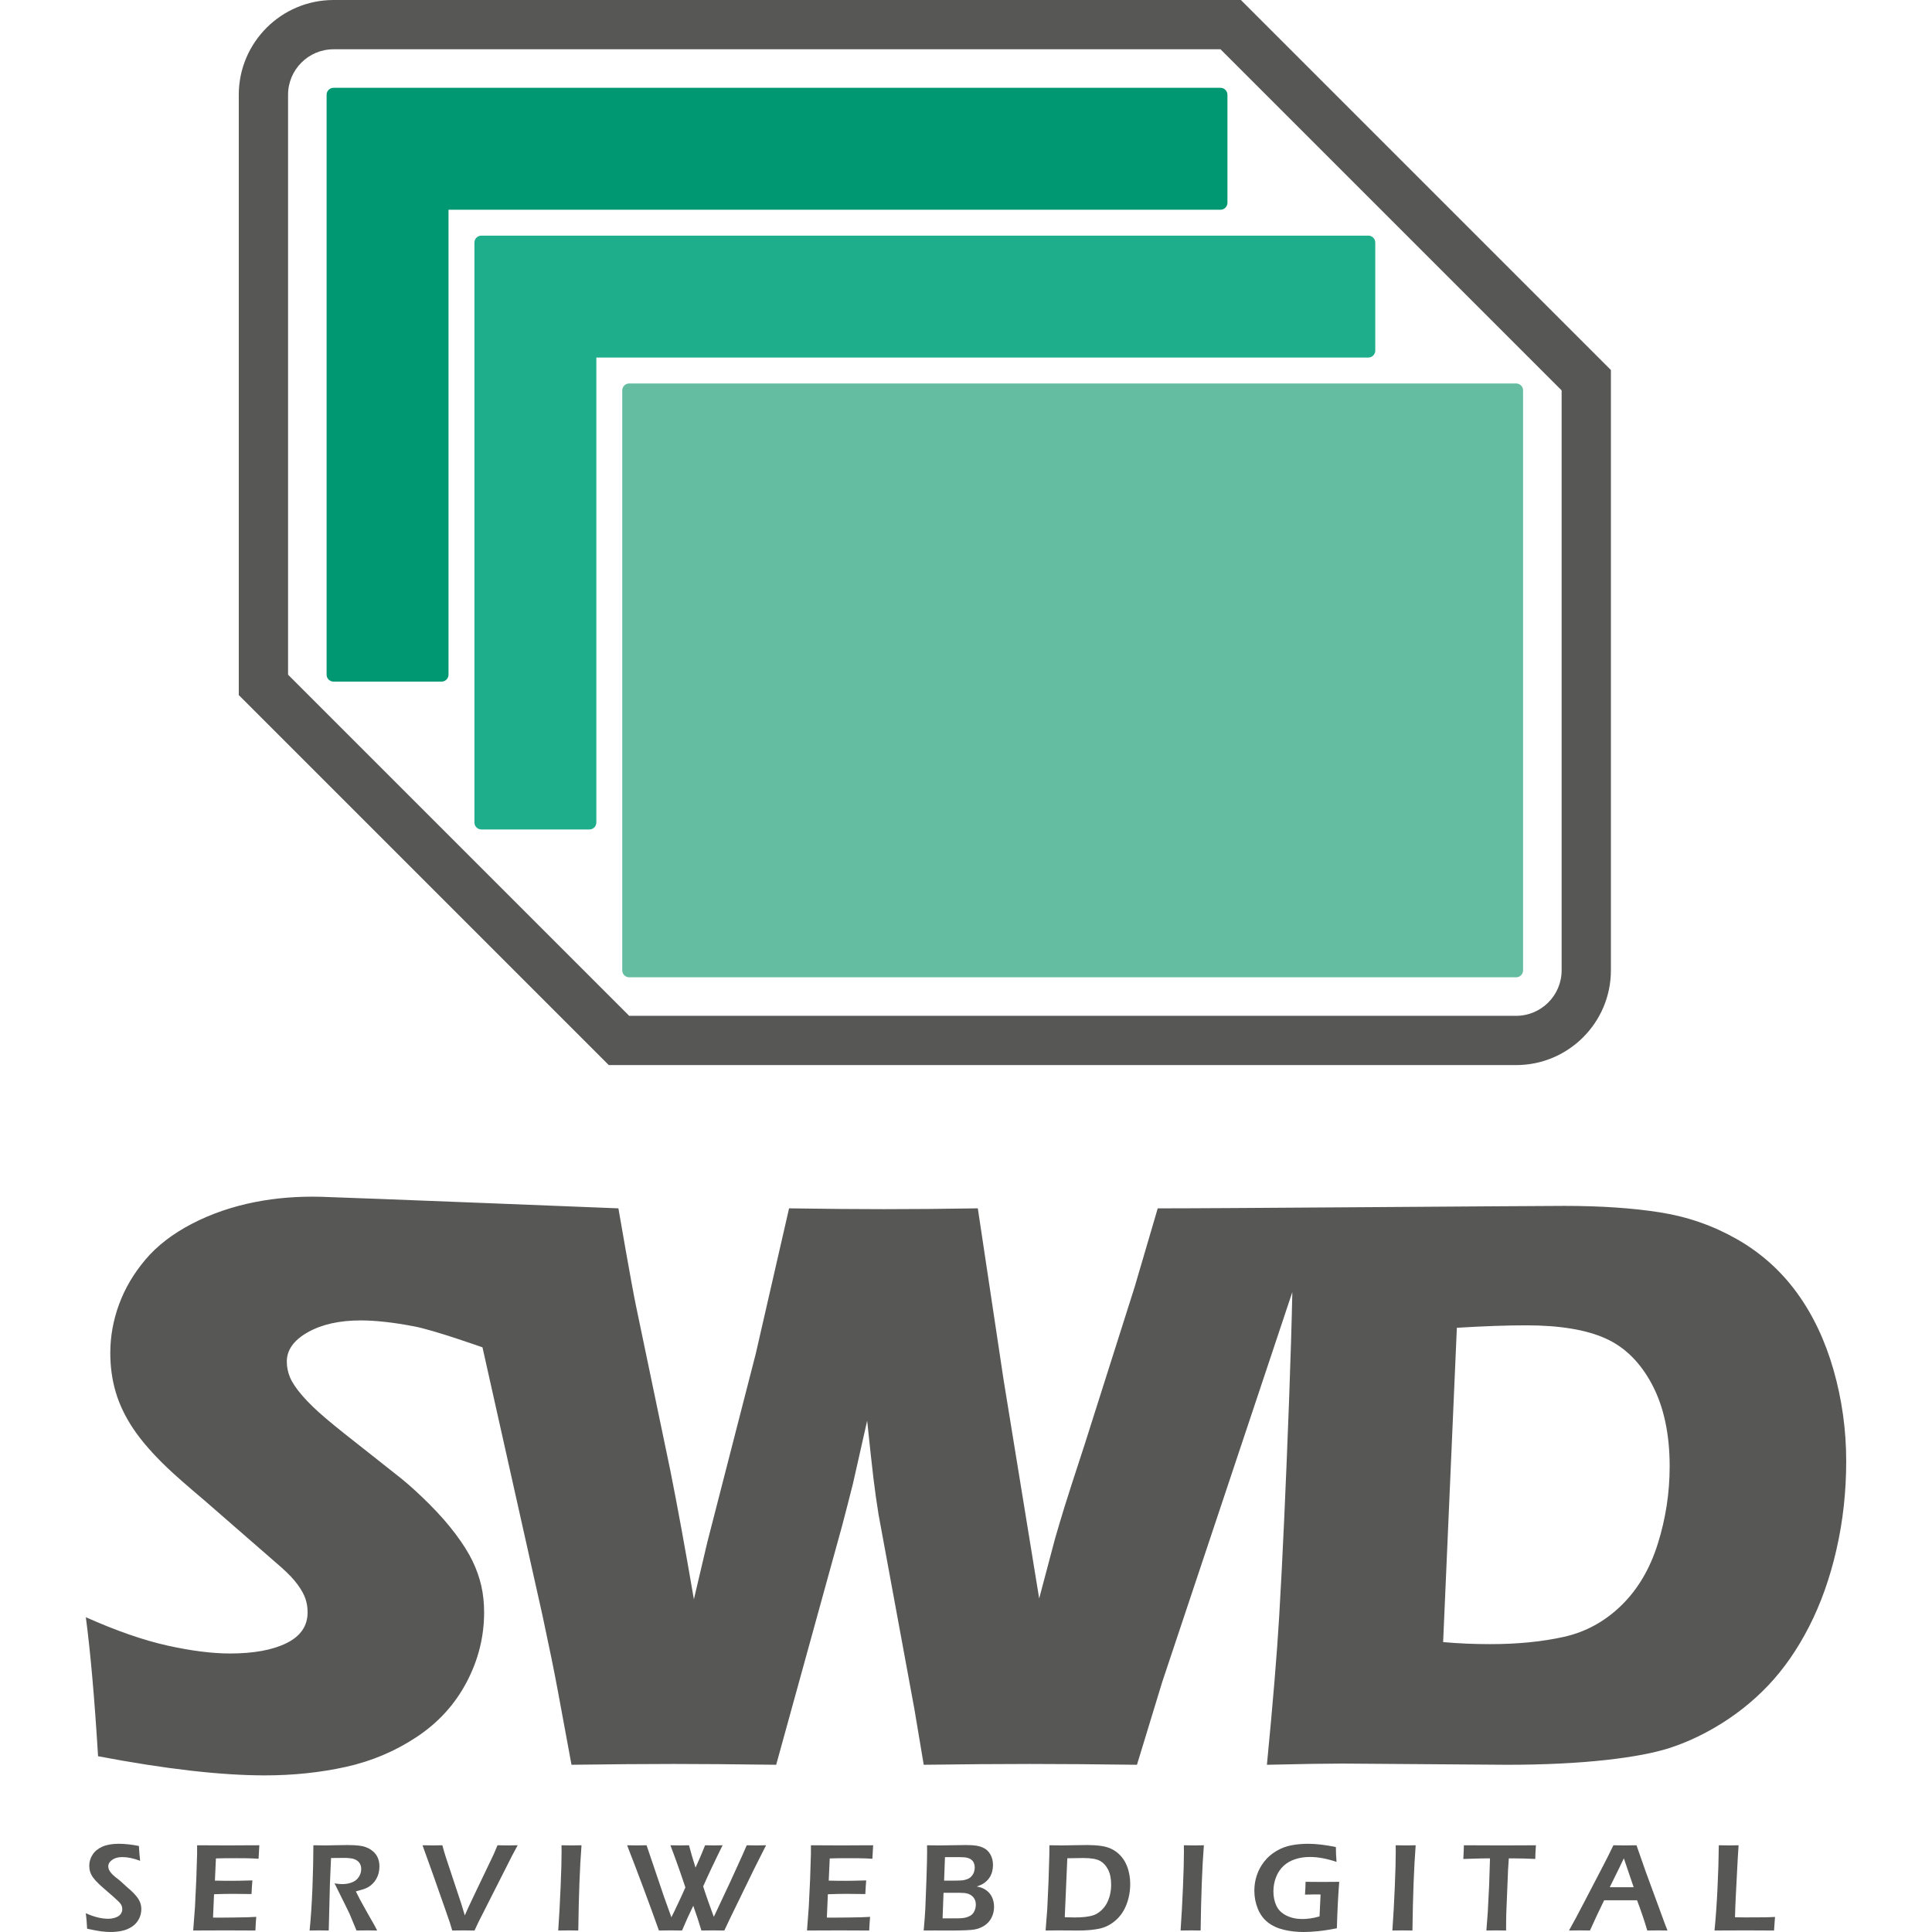 <?xml version="1.0" encoding="utf-8"?>
<!-- Generator: Adobe Illustrator 16.0.0, SVG Export Plug-In . SVG Version: 6.00 Build 0)  -->
<!DOCTYPE svg PUBLIC "-//W3C//DTD SVG 1.1//EN" "http://www.w3.org/Graphics/SVG/1.1/DTD/svg11.dtd">
<svg version="1.1" id="Capa_1" xmlns="http://www.w3.org/2000/svg" xmlns:xlink="http://www.w3.org/1999/xlink" x="0px" y="0px"
	 width="400px" height="400px" viewBox="0 0 400 400" enable-background="new 0 0 400 400" xml:space="preserve">
<g>
	<g>
		<g>
			<path fill="#575756" d="M252.69,10.202l70.629,70.627v120.069c0,5.192-4.227,9.418-9.42,9.418H130.268L59.64,139.687V19.619
				c0-5.193,4.225-9.417,9.418-9.417H252.69 M256.915,0h-4.225H69.058C58.24,0,49.437,8.8,49.437,19.619v120.067v4.226l2.99,2.987
				l70.628,70.628l2.987,2.987h4.226h183.631c10.82,0,19.621-8.8,19.621-19.618V80.829v-4.225l-2.988-2.988L259.905,2.988L256.915,0
				L256.915,0z"/>
			<g>
				<path fill="#009872" d="M254.129,41.984V19.619c0-0.795-0.645-1.439-1.439-1.439H69.058c-0.795,0-1.44,0.644-1.44,1.439v120.067
					c0,0.794,0.646,1.438,1.44,1.438h22.364c0.795,0,1.438-0.644,1.438-1.438V43.423h159.83
					C253.485,43.423,254.129,42.779,254.129,41.984z"/>
				<path fill="#1EAE8C" d="M284.735,72.59V50.224c0-0.795-0.646-1.438-1.439-1.438H99.664c-0.796,0-1.439,0.644-1.439,1.438
					v120.068c0,0.794,0.644,1.439,1.439,1.439h22.364c0.794,0,1.439-0.645,1.439-1.439V74.029h159.828
					C284.088,74.029,284.735,73.384,284.735,72.59z"/>
				<path fill="#65BDA1" d="M313.899,79.391H130.268c-0.794,0-1.439,0.645-1.439,1.438v120.069c0,0.795,0.646,1.439,1.439,1.439
					h183.631c0.795,0,1.439-0.645,1.439-1.439V80.829C315.338,80.036,314.694,79.391,313.899,79.391z"/>
			</g>
		</g>
	</g>
	<g>
		<path fill="#575756" d="M28.875,393.567c-0.13-0.27-0.306-0.549-0.536-0.841c-0.228-0.291-0.501-0.601-0.822-0.921
			c-0.316-0.318-0.676-0.644-1.083-0.979l-1.595-1.452c-0.261-0.188-0.578-0.438-0.948-0.744c-0.369-0.307-0.653-0.571-0.843-0.799
			c-0.194-0.231-0.325-0.414-0.4-0.561c-0.074-0.139-0.135-0.283-0.172-0.437c-0.037-0.149-0.056-0.295-0.056-0.433
			c0-0.508,0.272-0.956,0.807-1.337c0.537-0.382,1.231-0.575,2.072-0.575c1.135,0,2.375,0.258,3.715,0.773
			c-0.127-1.154-0.212-2.179-0.257-3.075c-1.543-0.303-2.928-0.451-4.16-0.451c-1.37,0-2.509,0.2-3.408,0.597
			c-0.899,0.403-1.576,0.959-2.031,1.671c-0.452,0.709-0.676,1.472-0.676,2.281c0,0.44,0.06,0.855,0.179,1.239
			c0.119,0.388,0.317,0.777,0.593,1.173c0.276,0.393,0.673,0.833,1.192,1.325c0.227,0.225,0.642,0.602,1.246,1.125
			c1.266,1.085,2.144,1.863,2.636,2.337c0.39,0.347,0.661,0.679,0.826,0.997c0.108,0.234,0.164,0.496,0.164,0.791
			c0,0.378-0.116,0.721-0.34,1.026c-0.231,0.308-0.582,0.542-1.061,0.709c-0.481,0.172-0.993,0.251-1.545,0.251
			c-1.381,0-2.917-0.381-4.604-1.15c0.112,0.833,0.202,1.9,0.272,3.212c1.194,0.265,2.161,0.443,2.895,0.541
			c0.73,0.098,1.377,0.138,1.926,0.138c0.836,0,1.632-0.078,2.378-0.235c0.751-0.16,1.442-0.443,2.073-0.857
			c0.628-0.416,1.108-0.941,1.445-1.588c0.336-0.639,0.503-1.322,0.503-2.046c0-0.313-0.033-0.604-0.094-0.885
			C29.1,394.104,29.002,393.832,28.875,393.567z"/>
		<path fill="#575756" d="M47.471,382.073c-2.312,0-4.529-0.012-6.662-0.03v1.76l-0.165,5.212l-0.271,5.725L40,399.694l2.556-0.012
			l4.257-0.015c1.8,0,3.824,0.008,6.064,0.026c0.034-0.885,0.093-1.833,0.179-2.83l-1.875,0.089l-2.808,0.049
			c-1.481,0.019-2.431,0.025-2.841,0.025l-1.426-0.01l0.211-4.836c1.518-0.052,2.782-0.078,3.802-0.078
			c0.333,0,1.654,0.012,3.955,0.041c0.052-1.098,0.111-2.035,0.183-2.822c-1.968,0.053-3.368,0.082-4.193,0.082
			c-1.199,0-2.389-0.011-3.569-0.041l0.209-4.594c0.792-0.021,1.386-0.037,1.78-0.04c0.393-0.008,1.26-0.008,2.604-0.008
			c0.619,0,1.229,0.008,1.826,0.011c0.593,0.012,1.057,0.023,1.392,0.037l1.229,0.071l0.157-2.798l-3.737,0.015L47.471,382.073z"/>
		<path fill="#575756" d="M76.75,382.938c-0.615-0.403-1.313-0.664-2.101-0.775c-0.788-0.112-1.685-0.169-2.685-0.169
			c-0.8,0-1.562,0.011-2.281,0.037c-0.718,0.026-1.453,0.042-2.203,0.042c-0.699,0-1.564-0.012-2.598-0.03
			c0,2.525-0.065,5.457-0.191,8.795c-0.135,3.338-0.33,6.284-0.59,8.856c0.985-0.019,1.639-0.026,1.956-0.026l2.006,0.026l0.245-9.7
			l0.231-5.311c0.653,0,1.206-0.007,1.654-0.015c0.444-0.007,0.8-0.011,1.058-0.011c0.47,0,0.932,0.029,1.399,0.09
			c0.467,0.061,0.862,0.198,1.198,0.414c0.34,0.213,0.579,0.478,0.717,0.788c0.146,0.311,0.218,0.646,0.218,1.008
			c0,0.594-0.165,1.146-0.494,1.646c-0.325,0.509-0.796,0.878-1.411,1.121c-0.611,0.242-1.287,0.36-2.027,0.36
			c-0.474,0-1.003-0.051-1.584-0.155c0.278,0.586,0.494,1.027,0.65,1.321l1.562,3.141c0.352,0.717,0.653,1.336,0.903,1.863
			l1.431,3.438c1.048-0.019,1.78-0.026,2.194-0.026c0.333,0,1.031,0.008,2.087,0.026c-0.347-0.664-0.552-1.057-0.622-1.177
			l-1.305-2.289c-0.794-1.406-1.332-2.382-1.621-2.919l-0.873-1.711c0.636-0.171,1.143-0.316,1.523-0.437
			c0.381-0.123,0.717-0.268,1.017-0.437c0.297-0.165,0.597-0.396,0.896-0.684c0.303-0.291,0.563-0.627,0.784-1.008
			c0.22-0.385,0.388-0.791,0.497-1.229c0.111-0.437,0.168-0.893,0.168-1.377c0-0.766-0.149-1.441-0.445-2.018
			C77.814,383.833,77.36,383.346,76.75,382.938z"/>
		<path fill="#575756" d="M103.002,382.043c-0.258,0.632-0.448,1.087-0.571,1.366c-0.119,0.28-0.238,0.544-0.358,0.798l-4.069,8.505
			c-0.539,1.131-0.896,1.885-1.072,2.277l-0.698,1.576c-0.298-0.997-0.544-1.807-0.734-2.42l-3.142-9.477
			c-0.164-0.495-0.291-0.895-0.373-1.188l-0.402-1.438c-0.908,0.019-1.539,0.03-1.902,0.03c-0.585,0-1.32-0.012-2.205-0.03
			l2.304,6.416l2.505,7.136c0.501,1.431,0.788,2.255,0.854,2.472l0.493,1.628c1.24-0.019,2.032-0.026,2.363-0.026
			c0.381,0,1.132,0.008,2.252,0.026l0.75-1.616l7.069-13.965l1.112-2.07c-1.061,0.019-1.735,0.03-2.027,0.03
			C104.657,382.073,103.939,382.062,103.002,382.043z"/>
		<path fill="#575756" d="M116.253,382.043l0.016,1.385c0,1.646-0.063,4.027-0.197,7.145c-0.124,3.114-0.296,6.153-0.498,9.122
			c1.181-0.019,1.928-0.026,2.248-0.026l1.905,0.026c0.092-7.233,0.316-13.117,0.667-17.651c-1.197,0.019-1.859,0.03-1.979,0.03
			L116.253,382.043z"/>
		<path fill="#575756" d="M154.603,382.043l-0.825,1.892l-2.517,5.533l-3.472,7.396c-0.239-0.612-0.62-1.658-1.144-3.144
			c-0.518-1.487-0.873-2.54-1.063-3.16c0.497-1.146,1.157-2.575,1.972-4.29c0.813-1.713,1.501-3.122,2.053-4.228
			c-0.684,0.019-1.283,0.03-1.811,0.03c-0.459,0-1.06-0.012-1.814-0.03c-0.597,1.526-1.258,3.07-1.979,4.632
			c-0.492-1.526-0.945-3.067-1.356-4.632c-0.672,0.019-1.313,0.03-1.922,0.03c-0.554,0-1.195-0.012-1.927-0.03
			c0.456,1.184,0.99,2.626,1.599,4.344c0.604,1.715,1.108,3.174,1.504,4.381c-0.283,0.671-0.758,1.71-1.419,3.117
			c-0.656,1.407-1.153,2.434-1.479,3.068l-1.513-4.212l-3.625-10.698c-0.772,0.019-1.444,0.03-2.013,0.03
			c-0.515,0-1.188-0.012-2.016-0.03c2.277,5.842,4.473,11.722,6.589,17.651c0.886-0.019,1.685-0.026,2.387-0.026
			c0.673,0,1.471,0.008,2.397,0.026c0.728-1.74,1.504-3.446,2.322-5.123c0.613,1.677,1.173,3.383,1.685,5.123
			c0.895-0.019,1.687-0.026,2.377-0.026c0.653,0,1.446,0.008,2.368,0.026l1.139-2.408l5.074-10.418l2.432-4.825
			c-0.789,0.019-1.457,0.03-2.01,0.03C156.097,382.073,155.432,382.062,154.603,382.043z"/>
		<path fill="#575756" d="M174.553,382.073c-2.312,0-4.529-0.012-6.662-0.03v1.76l-0.164,5.212l-0.275,5.725l-0.369,4.955
			l2.556-0.012l4.255-0.015c1.799,0,3.822,0.008,6.066,0.026c0.034-0.885,0.093-1.833,0.18-2.83l-1.875,0.089l-2.808,0.049
			c-1.482,0.019-2.431,0.025-2.846,0.025l-1.422-0.01l0.212-4.836c1.513-0.052,2.783-0.078,3.798-0.078
			c0.336,0,1.658,0.012,3.958,0.041c0.048-1.098,0.108-2.035,0.179-2.822c-1.964,0.053-3.364,0.082-4.189,0.082
			c-1.201,0-2.389-0.011-3.569-0.041l0.209-4.594c0.792-0.021,1.386-0.037,1.778-0.04c0.392-0.008,1.262-0.008,2.604-0.008
			c0.62,0,1.229,0.008,1.823,0.011c0.598,0.012,1.061,0.023,1.396,0.037l1.228,0.071l0.158-2.798l-3.738,0.015L174.553,382.073z"/>
		<path fill="#575756" d="M205.34,392.687c-0.146-0.291-0.338-0.571-0.586-0.834c-0.246-0.261-0.508-0.481-0.783-0.648
			c-0.277-0.165-0.533-0.291-0.773-0.374c-0.242-0.082-0.566-0.163-0.975-0.25c0.453-0.156,0.811-0.303,1.076-0.44
			c0.27-0.138,0.549-0.328,0.84-0.574c0.293-0.247,0.549-0.546,0.768-0.893c0.221-0.349,0.391-0.74,0.506-1.178
			c0.119-0.437,0.176-0.895,0.176-1.376c0-0.389-0.045-0.771-0.135-1.147c-0.094-0.373-0.23-0.721-0.414-1.045
			c-0.188-0.323-0.408-0.604-0.67-0.839c-0.258-0.239-0.574-0.437-0.955-0.604c-0.377-0.164-0.814-0.283-1.297-0.366
			c-0.492-0.078-1.213-0.123-2.18-0.123c-0.689,0-1.564,0.011-2.621,0.037c-1.064,0.026-1.957,0.042-2.68,0.042
			c-0.713,0-1.613-0.012-2.701-0.03c0.008,0.623,0.012,1.094,0.012,1.412c0,1.054-0.045,2.98-0.143,5.792
			c-0.094,2.808-0.17,4.795-0.23,5.959c-0.061,1.161-0.174,2.663-0.336,4.488l2.336-0.012l3.131,0.012
			c2.535,0,4.189-0.071,4.973-0.202c0.781-0.13,1.48-0.403,2.113-0.803c0.627-0.396,1.125-0.944,1.479-1.632
			c0.359-0.69,0.537-1.448,0.537-2.28c0-0.385-0.041-0.759-0.123-1.113C205.602,393.305,205.485,392.981,205.34,392.687z
			 M195.645,384.502h3.098c0.654,0,1.152,0.04,1.49,0.127c0.34,0.078,0.627,0.212,0.869,0.399c0.244,0.183,0.418,0.414,0.535,0.702
			c0.115,0.287,0.174,0.586,0.174,0.902c0,0.329-0.051,0.65-0.16,0.968c-0.107,0.313-0.279,0.604-0.512,0.863
			c-0.227,0.265-0.514,0.455-0.846,0.581c-0.336,0.128-0.658,0.214-0.963,0.251c-0.303,0.044-0.9,0.067-1.785,0.067h-2.076
			L195.645,384.502z M201.917,395.194c-0.078,0.276-0.186,0.521-0.316,0.736c-0.135,0.213-0.287,0.393-0.461,0.53
			c-0.172,0.138-0.406,0.265-0.711,0.388c-0.305,0.12-0.617,0.206-0.949,0.25c-0.332,0.049-0.795,0.075-1.389,0.075h-2.939
			l0.195-5.291h3.258c0.74,0,1.297,0.053,1.656,0.153c0.361,0.097,0.68,0.258,0.951,0.479c0.273,0.22,0.475,0.481,0.615,0.783
			c0.139,0.303,0.205,0.65,0.205,1.05C202.032,394.639,201.993,394.923,201.917,395.194z"/>
		<path fill="#575756" d="M233.067,385.764c-0.301-0.608-0.689-1.161-1.164-1.666c-0.475-0.494-1.033-0.908-1.68-1.244
			c-0.65-0.333-1.404-0.557-2.271-0.677c-0.865-0.123-1.807-0.183-2.826-0.183c-0.75,0-1.639,0.011-2.666,0.037
			c-1.033,0.026-1.863,0.042-2.49,0.042c-0.848,0-1.746-0.012-2.703-0.03c0,1.045-0.006,1.684-0.012,1.932l-0.17,5.594l-0.258,5.626
			l-0.348,4.5c1.373-0.019,2.195-0.026,2.467-0.026l4.4,0.026c1.566,0,2.967-0.127,4.207-0.373c1.236-0.254,2.363-0.813,3.379-1.688
			c1.02-0.874,1.783-1.982,2.295-3.328c0.514-1.335,0.771-2.747,0.771-4.229c0-0.78-0.08-1.538-0.24-2.282
			C233.602,387.049,233.368,386.368,233.067,385.764z M229.809,392.298c-0.16,0.684-0.4,1.299-0.713,1.859
			c-0.307,0.553-0.707,1.041-1.195,1.464c-0.484,0.422-0.971,0.716-1.453,0.886c-0.484,0.167-1.061,0.29-1.725,0.368
			c-0.672,0.078-1.396,0.115-2.184,0.115c-0.688,0-1.391-0.019-2.092-0.048l0.529-12.21c1.26-0.03,2.375-0.049,3.35-0.049
			c1.502,0,2.611,0.184,3.332,0.545c0.717,0.375,1.295,0.968,1.734,1.802c0.441,0.832,0.662,1.892,0.662,3.188
			C230.055,390.923,229.971,391.618,229.809,392.298z"/>
		<path fill="#575756" d="M245.106,382.043l0.014,1.385c0,1.646-0.063,4.027-0.193,7.145c-0.127,3.114-0.295,6.153-0.5,9.122
			c1.18-0.019,1.93-0.026,2.248-0.026l1.904,0.026c0.096-7.233,0.313-13.117,0.672-17.651c-1.203,0.019-1.863,0.03-1.982,0.03
			L245.106,382.043z"/>
		<path fill="#575756" d="M270.301,389.609c0,0.612-0.037,1.494-0.115,2.651c0.889-0.027,1.623-0.041,2.203-0.041l1.021,0.014
			l-0.213,4.538c-0.672,0.197-1.32,0.339-1.941,0.421c-0.615,0.082-1.156,0.124-1.617,0.124c-1.246,0-2.355-0.243-3.318-0.729
			c-0.967-0.479-1.654-1.157-2.064-2.031c-0.408-0.877-0.611-1.87-0.611-2.979c0-1.006,0.178-1.973,0.535-2.905
			c0.357-0.934,0.879-1.719,1.563-2.356c0.688-0.635,1.5-1.098,2.445-1.4c0.939-0.303,1.945-0.451,3.006-0.451
			c1.646,0,3.486,0.339,5.521,1.019c-0.09-1.072-0.137-2.097-0.141-3.074c-2.174-0.453-4.098-0.672-5.77-0.672
			c-1.217,0-2.371,0.104-3.461,0.316c-1.086,0.21-2.117,0.598-3.088,1.176c-0.971,0.57-1.801,1.29-2.482,2.153
			c-0.688,0.858-1.203,1.808-1.551,2.841c-0.352,1.035-0.525,2.109-0.525,3.223c0,1.299,0.238,2.535,0.705,3.704
			c0.471,1.168,1.154,2.109,2.051,2.822c0.895,0.717,1.99,1.232,3.289,1.55c1.295,0.321,2.703,0.478,4.219,0.478
			c0.811,0,1.793-0.057,2.945-0.172c1.158-0.115,2.449-0.316,3.879-0.601c0.094-3.524,0.258-6.731,0.486-9.618
			c-0.951,0.015-2.137,0.026-3.559,0.026C272.627,389.636,271.493,389.624,270.301,389.609z"/>
		<path fill="#575756" d="M288.958,382.043l0.016,1.385c0,1.646-0.063,4.027-0.193,7.145c-0.127,3.114-0.295,6.153-0.506,9.122
			c1.186-0.019,1.936-0.026,2.256-0.026l1.9,0.026c0.094-7.233,0.318-13.117,0.67-17.651c-1.199,0.019-1.861,0.03-1.98,0.03
			L288.958,382.043z"/>
		<path fill="#575756" d="M310.872,382.073c-2.715,0-5.313-0.012-7.791-0.03c-0.012,0.65-0.049,1.591-0.117,2.836l2.984-0.09
			l0.795-0.02l0.84-0.011h0.906l-0.178,5.534l-0.283,5.626l-0.289,3.775c1.191-0.019,1.896-0.026,2.113-0.026l1.969,0.026
			c0-0.68,0.004-1.333,0.012-1.96l0.025-1.527l0.371-9.085l0.154-2.363h0.994c1.43,0,2.928,0.038,4.488,0.12
			c0-0.661,0.041-1.607,0.131-2.836l-2.484,0.015L310.872,382.073z"/>
		<path fill="#575756" d="M340.668,387.332l-1.848-5.289c-0.785,0.019-1.588,0.03-2.406,0.03c-0.463,0-1.258-0.012-2.377-0.03
			c-0.699,1.478-1.576,3.221-2.641,5.24l-3.4,6.526c-1.207,2.337-2.26,4.298-3.156,5.885c1.094-0.019,1.84-0.026,2.236-0.026
			l2.109,0.026c0.953-2.133,1.936-4.224,2.941-6.27h6.807c0.311,0.808,0.688,1.863,1.133,3.163c0.445,1.307,0.773,2.341,0.979,3.106
			c1.055-0.019,1.811-0.026,2.262-0.026l1.934,0.026l-0.557-1.424L340.668,387.332z M333.278,390.732l1.875-3.804l1.047-2.181
			l2.033,5.984H333.278z"/>
		<path fill="#575756" d="M361.438,396.979l-2.225-0.025c0.033-1.464,0.09-2.941,0.168-4.42l0.266-5.183
			c0.092-1.986,0.201-3.755,0.313-5.308c-0.871,0.019-1.504,0.03-1.904,0.03c-0.586,0-1.32-0.012-2.199-0.03
			c-0.025,2.805-0.115,5.797-0.271,8.981c-0.154,3.185-0.357,6.074-0.615,8.67l2.434-0.012l4.07-0.015
			c1.611,0,3.549,0.008,5.818,0.026c0.061-1.024,0.129-1.96,0.203-2.808c-0.635,0.037-1.283,0.06-1.941,0.075
			C364.901,396.972,363.526,396.979,361.438,396.979z"/>
		<path fill="#575756" d="M379.616,283.639c-1.744-6.104-4.275-11.436-7.592-15.995c-3.322-4.559-7.445-8.24-12.365-11.059
			c-4.918-2.808-10.225-4.669-15.902-5.567c-5.684-0.9-12.293-1.352-19.832-1.352c-6.578,0-77.43,0.563-84.229,0.508l-4.809,16.373
			l-10.291,32.413c-2.137,6.525-3.543,10.888-4.219,13.078c-0.676,2.196-1.318,4.365-1.939,6.501l-3.289,12.407l-7.365-45.242
			l-5.34-35.53c-7.203,0.115-13.699,0.168-19.494,0.168c-5.346,0-11.869-0.053-19.583-0.168l-6.904,30.128l-10.024,38.999
			l-2.778,11.817c-1.804-10.525-3.435-19.442-4.898-26.76l-7.094-34.012c-0.904-4.275-3.636-20.172-3.636-20.172
			s-56.26-2.253-61.597-2.393c-9.151-0.239-18.514,1.327-26.723,5.599c-3.997,2.08-7.203,4.556-9.623,7.427
			c-2.419,2.867-4.233,5.948-5.442,9.241c-1.211,3.296-1.815,6.653-1.815,10.084c0,2.872,0.38,5.587,1.143,8.147
			c0.762,2.561,1.972,5.078,3.637,7.554c1.661,2.476,3.986,5.148,6.978,8.016c1.468,1.412,4.06,3.689,7.782,6.837l15.897,13.841
			c1.464,1.297,2.596,2.495,3.383,3.592c0.792,1.095,1.326,2.081,1.609,2.954c0.283,0.874,0.422,1.784,0.422,2.74
			c0,2.816-1.452,4.94-4.354,6.374c-2.904,1.434-6.808,2.15-11.713,2.15c-3.718,0-8.046-0.549-12.979-1.646
			c-4.936-1.095-10.555-3.051-16.869-5.862c0.956,7.199,1.8,16.795,2.532,28.78c13.897,2.643,25.403,3.965,34.522,3.965
			c5.906,0,11.519-0.59,16.835-1.77c5.317-1.184,10.197-3.248,14.644-6.206c4.447-2.953,7.879-6.721,10.299-11.31
			c2.419-4.584,3.629-9.408,3.629-14.476c0-1.969-0.199-3.809-0.594-5.525c-0.393-1.718-1.001-3.42-1.814-5.111
			c-0.814-1.685-1.982-3.541-3.5-5.567c-1.519-2.024-3.321-4.081-5.401-6.161s-4.025-3.853-5.825-5.316l-6.075-4.809
			c-4.334-3.381-7.516-5.923-9.539-7.64c-2.027-1.718-3.66-3.294-4.892-4.728c-1.243-1.437-2.083-2.688-2.536-3.756
			c-0.45-1.071-0.675-2.165-0.675-3.293c0-2.416,1.448-4.443,4.347-6.074c2.896-1.633,6.542-2.451,10.932-2.451
			c3.092,0,6.781,0.408,11.056,1.225c4.275,0.818,14.177,4.347,14.177,4.347l12.43,55.541c1.412,6.578,2.454,11.701,3.129,15.356
			l2.872,15.527c8.161-0.107,15.226-0.167,21.189-0.167c5.63,0,12.69,0.06,21.188,0.167l13.598-49.289
			c0.789-2.983,1.551-5.937,2.283-8.86l2.955-13.083c0.561,5.403,0.998,9.384,1.304,11.945c0.31,2.562,0.66,5.049,1.053,7.471
			l7.416,40.257l1.938,11.56c8.045-0.107,15.391-0.167,22.033-0.167c6.301,0,13.672,0.06,22.115,0.167l5.227-17.129l26.94-80.736
			c-0.114,5.763-0.341,13.253-0.677,22.496c-0.682,18.232-1.359,33.085-2.039,44.563c-0.451,7.715-1.303,17.979-2.547,30.807
			c7.203-0.167,12.408-0.249,15.615-0.249l34.098,0.249c7.705,0,14.602-0.335,20.676-1.012c5.459-0.619,9.764-1.433,12.916-2.444
			c3.148-1.016,6.273-2.419,9.369-4.224c4.166-2.415,7.861-5.331,11.1-8.733c3.234-3.405,6.059-7.471,8.479-12.198
			c2.42-4.727,4.311-10.024,5.656-15.909c1.352-5.877,2.029-12,2.029-18.355C382.233,296.032,381.358,289.744,379.616,283.639z
			 M343.237,319.596c-1.627,5.205-4.145,9.465-7.549,12.784c-3.402,3.32-7.354,5.488-11.848,6.501
			c-4.504,1.012-9.619,1.52-15.354,1.52c-3.375,0-6.609-0.146-9.701-0.426l2.842-65.072c5.516-0.34,10.297-0.508,14.35-0.508
			c6.918,0,12.393,0.903,16.412,2.703c4.025,1.801,7.244,4.992,9.668,9.577c2.42,4.589,3.629,10.227,3.629,16.922
			C345.686,309.059,344.868,314.391,343.237,319.596z"/>
	</g>
</g>
</svg>
